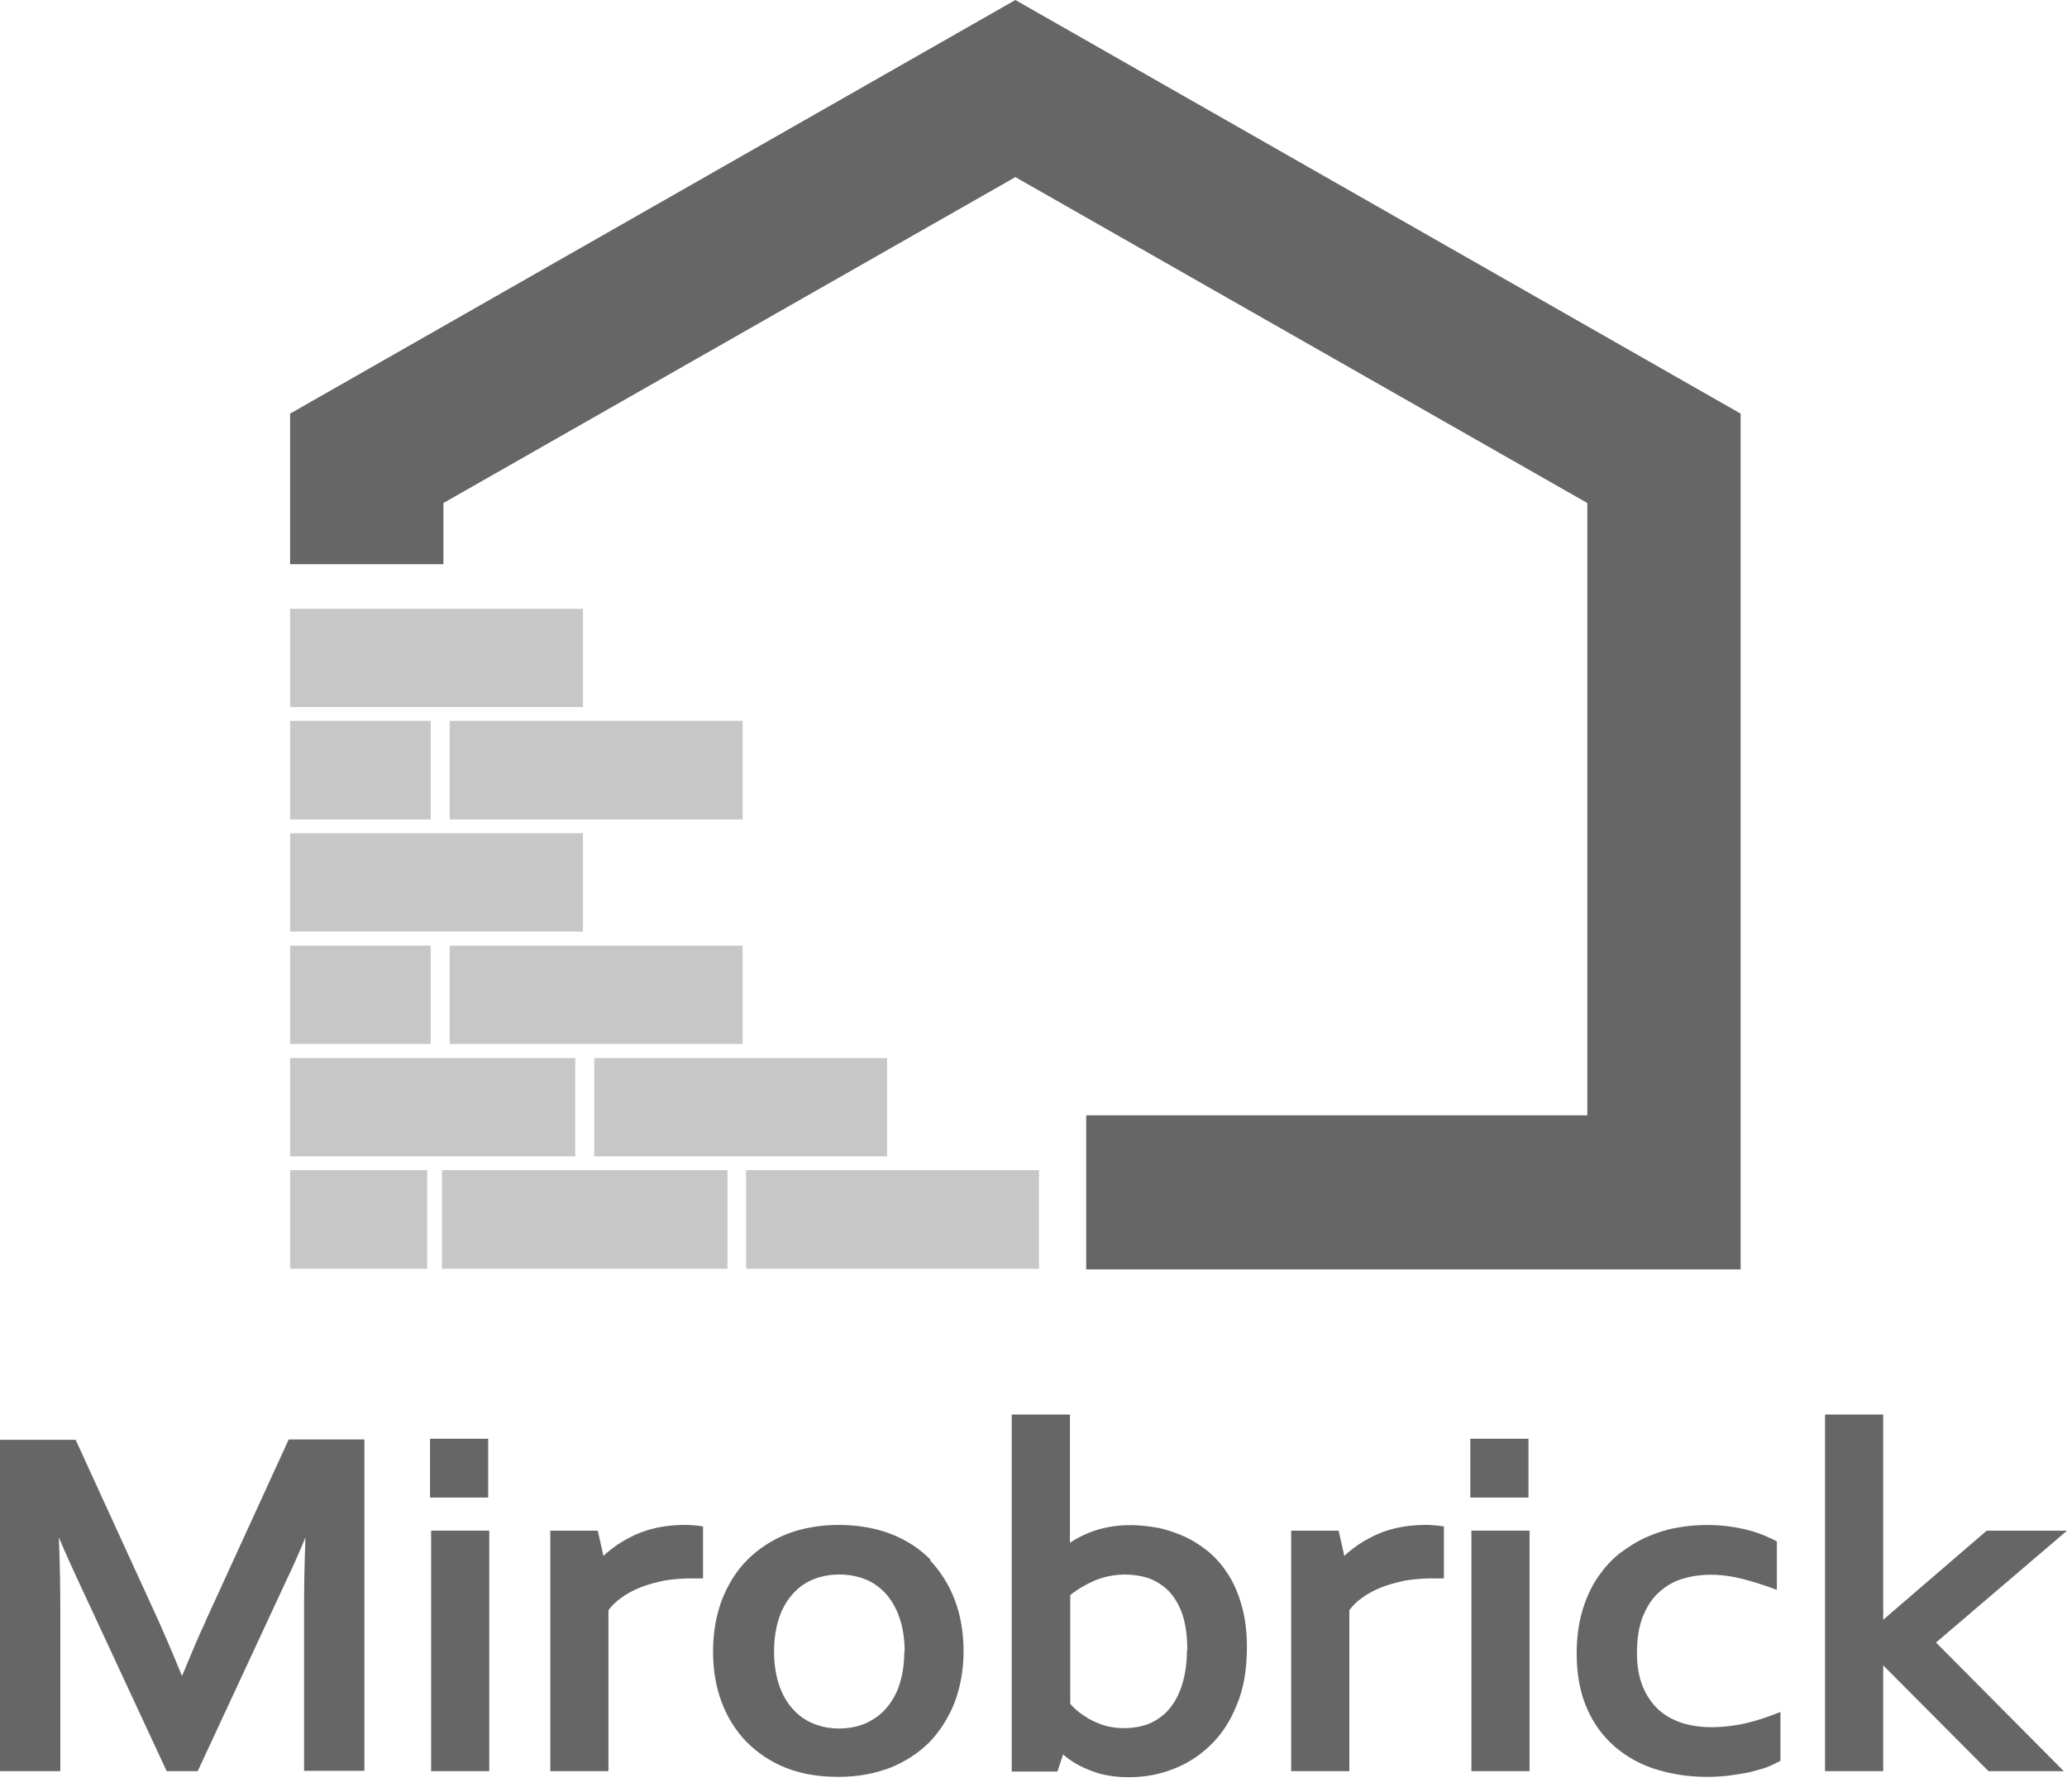 <svg width="60" height="52" viewBox="0 0 60 52" fill="none" xmlns="http://www.w3.org/2000/svg">
<g clip-path="url(#clip0_206_37430)">
<path fill-rule="evenodd" clip-rule="evenodd" d="M35.625 45.654C35.449 45.385 35.242 45.158 35.014 44.982C34.786 44.806 34.548 44.661 34.299 44.558C34.05 44.455 33.802 44.372 33.553 44.331C32.776 44.196 32.144 44.269 31.606 44.486C31.409 44.568 31.222 44.661 31.057 44.775V41.053H29.368V51.414H30.694L30.86 50.917C30.963 51.01 31.077 51.093 31.233 51.186C31.409 51.289 31.626 51.383 31.885 51.465C32.144 51.538 32.434 51.579 32.766 51.579C33.201 51.579 33.626 51.507 34.03 51.352C34.444 51.197 34.817 50.959 35.138 50.648C35.459 50.338 35.718 49.945 35.905 49.47C36.102 49.004 36.195 48.446 36.195 47.805C36.195 47.35 36.143 46.936 36.039 46.585C35.936 46.223 35.801 45.913 35.625 45.654ZM34.454 47.888C34.454 48.229 34.413 48.549 34.33 48.839C34.247 49.118 34.133 49.356 33.978 49.552C33.833 49.739 33.636 49.894 33.419 49.997C33.046 50.173 32.486 50.204 32.072 50.08C31.896 50.028 31.74 49.956 31.606 49.883C31.471 49.8 31.347 49.718 31.253 49.635C31.181 49.573 31.119 49.511 31.067 49.449V46.295C31.264 46.13 31.502 45.995 31.751 45.882C32.217 45.685 32.755 45.633 33.294 45.788C33.491 45.851 33.678 45.954 33.854 46.109C34.03 46.264 34.175 46.481 34.289 46.761C34.403 47.05 34.465 47.433 34.465 47.908L34.454 47.888ZM14.171 41.756H12.483V43.462H14.171V41.756ZM5.956 47.081C5.77 47.474 5.552 47.991 5.283 48.642C5.045 48.053 4.817 47.526 4.62 47.081L2.196 41.787H0V51.403H1.751V46.75C1.751 46.088 1.74 45.375 1.709 44.62C1.878 45.027 2.057 45.414 2.226 45.783L2.226 45.783L2.248 45.83L4.838 51.403H5.739L8.329 45.83C8.505 45.468 8.681 45.065 8.867 44.62C8.836 45.385 8.826 46.088 8.826 46.74V51.393H10.577V41.776H8.381L5.956 47.071V47.081ZM12.514 44.423H14.202V51.403H12.514V44.423ZM20.024 44.258C19.662 44.248 19.33 44.279 19.009 44.351C18.74 44.413 18.491 44.507 18.263 44.631C18.035 44.744 17.828 44.889 17.642 45.044C17.6 45.075 17.559 45.117 17.517 45.158L17.352 44.424H15.974V51.403H17.662V46.73C17.766 46.595 17.88 46.481 18.025 46.378C18.191 46.254 18.387 46.151 18.595 46.068C18.802 45.985 19.04 45.923 19.289 45.871C19.537 45.83 19.796 45.809 20.055 45.809H20.407V44.3L20.169 44.269C20.169 44.269 20.076 44.269 20.014 44.258H20.024ZM25.856 44.517C26.312 44.693 26.706 44.951 27.017 45.272L26.996 45.282C27.307 45.613 27.555 46.006 27.721 46.45C27.887 46.895 27.97 47.391 27.97 47.929C27.97 48.467 27.876 48.963 27.711 49.408C27.535 49.852 27.286 50.245 26.975 50.566C26.654 50.886 26.271 51.134 25.825 51.31C25.38 51.476 24.893 51.569 24.334 51.569C23.774 51.569 23.267 51.486 22.821 51.31C22.376 51.134 21.992 50.876 21.671 50.555C21.36 50.235 21.112 49.842 20.946 49.397C20.78 48.953 20.698 48.467 20.698 47.919C20.698 47.371 20.791 46.874 20.956 46.43C21.133 45.985 21.371 45.592 21.692 45.272C22.013 44.951 22.407 44.693 22.852 44.517C23.753 44.165 24.976 44.175 25.856 44.517ZM26.105 48.901C26.198 48.622 26.25 48.291 26.25 47.929L26.26 47.939C26.26 47.577 26.209 47.246 26.115 46.967C26.022 46.688 25.887 46.45 25.722 46.264C25.556 46.078 25.359 45.933 25.131 45.84C24.903 45.747 24.644 45.696 24.365 45.696C24.085 45.696 23.826 45.747 23.598 45.84C23.37 45.933 23.173 46.078 23.008 46.264C22.842 46.45 22.707 46.678 22.614 46.957C22.521 47.236 22.469 47.567 22.469 47.929C22.469 48.291 22.521 48.622 22.614 48.901C22.707 49.18 22.842 49.408 23.008 49.594C23.173 49.78 23.37 49.925 23.598 50.018C24.054 50.214 24.665 50.214 25.121 50.018C25.349 49.914 25.546 49.78 25.711 49.594C25.877 49.408 26.012 49.18 26.105 48.901ZM40.514 44.351C40.836 44.279 41.167 44.248 41.53 44.258H41.519C41.581 44.269 41.675 44.269 41.675 44.269L41.913 44.3V45.809H41.561C41.302 45.809 41.043 45.83 40.794 45.871C40.546 45.923 40.307 45.985 40.1 46.068C39.893 46.151 39.696 46.254 39.53 46.378C39.385 46.481 39.271 46.595 39.168 46.73V51.403H37.479V44.424H38.857L39.023 45.158C39.064 45.117 39.106 45.075 39.147 45.044C39.334 44.889 39.541 44.744 39.769 44.631C39.996 44.507 40.245 44.413 40.514 44.351ZM44.399 44.423H42.711V51.403H44.399V44.423ZM42.68 41.756H44.368V43.462H42.68V41.756ZM50.501 50.049C49.848 50.173 49.195 50.153 48.719 49.966C48.45 49.863 48.232 49.718 48.056 49.532C47.88 49.346 47.745 49.118 47.652 48.86C47.559 48.591 47.517 48.302 47.517 47.981C47.517 47.536 47.579 47.164 47.704 46.875C47.828 46.585 47.983 46.358 48.18 46.192C48.377 46.016 48.595 45.892 48.843 45.82C49.351 45.665 49.879 45.675 50.387 45.779C50.635 45.83 50.915 45.913 51.226 46.016L51.578 46.141V44.734L51.433 44.662C51.184 44.538 50.894 44.434 50.553 44.362C49.972 44.238 49.33 44.217 48.657 44.341C48.367 44.393 48.077 44.486 47.797 44.61C47.517 44.734 47.258 44.9 47.01 45.086C46.761 45.282 46.544 45.53 46.357 45.81C46.171 46.089 46.026 46.42 45.922 46.782C45.818 47.144 45.767 47.557 45.767 48.002C45.767 48.601 45.87 49.139 46.067 49.584C46.264 50.039 46.544 50.411 46.896 50.711C47.238 51 47.652 51.228 48.108 51.362C48.563 51.497 49.04 51.569 49.548 51.569C49.745 51.569 49.941 51.559 50.128 51.538C50.325 51.517 50.501 51.486 50.677 51.455C50.804 51.433 50.92 51.4 51.033 51.368C51.077 51.355 51.12 51.343 51.164 51.331C51.319 51.279 51.443 51.228 51.537 51.176L51.682 51.104V49.687L51.319 49.822C51.06 49.915 50.78 49.997 50.501 50.049ZM57.669 44.424H60L56.198 47.67L59.907 51.403H57.721L54.665 48.332V51.403H52.977V41.053H54.665V47.009L57.669 44.424Z" fill="#666666"/>
<path d="M31.53 32.369H46.076V14.599L29.474 5.14L12.871 14.599V16.374H8.503H8.421V12.004L29.474 0L50.526 12.004V36.842H31.53V36.822V33.959V32.677V32.369Z" fill="#666666"/>
<path fill-rule="evenodd" clip-rule="evenodd" d="M12.789 20.52H13.792H16.922V19.638V17.668H12.789H8.421V19.638V20.52H11.766H12.789ZM12.789 27.035H13.792H16.922V26.153V25.066V24.183H13.792H12.789H11.766H8.421V25.066V26.153V27.035H11.766H12.789ZM12.503 22.9V23.783H11.766H8.421V22.9V21.813V20.92H11.766H12.503V21.813V22.9ZM13.055 20.92V21.813V22.9V23.783H13.792H18.201H21.556V20.92H18.201H13.792H13.055ZM12.503 29.415V30.297H11.766H8.421V29.415V28.328V27.445H11.766H12.503V28.328V29.415ZM21.556 30.297V29.415V27.445H18.201H13.792H13.055V28.328V29.415V30.297H13.792H15.96H17.986H21.556ZM15.96 33.56H13.689H11.551H8.421V32.678V31.59V30.708H11.766H12.789H13.792H15.96H16.697V31.59V32.37V32.678V33.56H15.96ZM17.249 30.708V31.59V32.37V32.678V33.56H17.986H20.38H22.405H25.75V32.678V32.37V30.708H22.835H17.986H17.249ZM8.421 34.853V33.96H11.551H12.4V34.853V36.823H11.551H8.421V34.853ZM17.986 33.96H15.96H13.689H12.83V34.853V36.823H13.689H20.38H21.116V34.853V33.96H20.38H17.986ZM22.405 33.96H27.039H30.159V36.823H22.405H21.658V34.853V33.96H22.405Z" fill="#C7C7C7"/>
</g>
<defs>
<clipPath id="clip0_206_37430">
<rect width="60" height="51.579" fill="white"/>
</clipPath>
</defs>
</svg>
